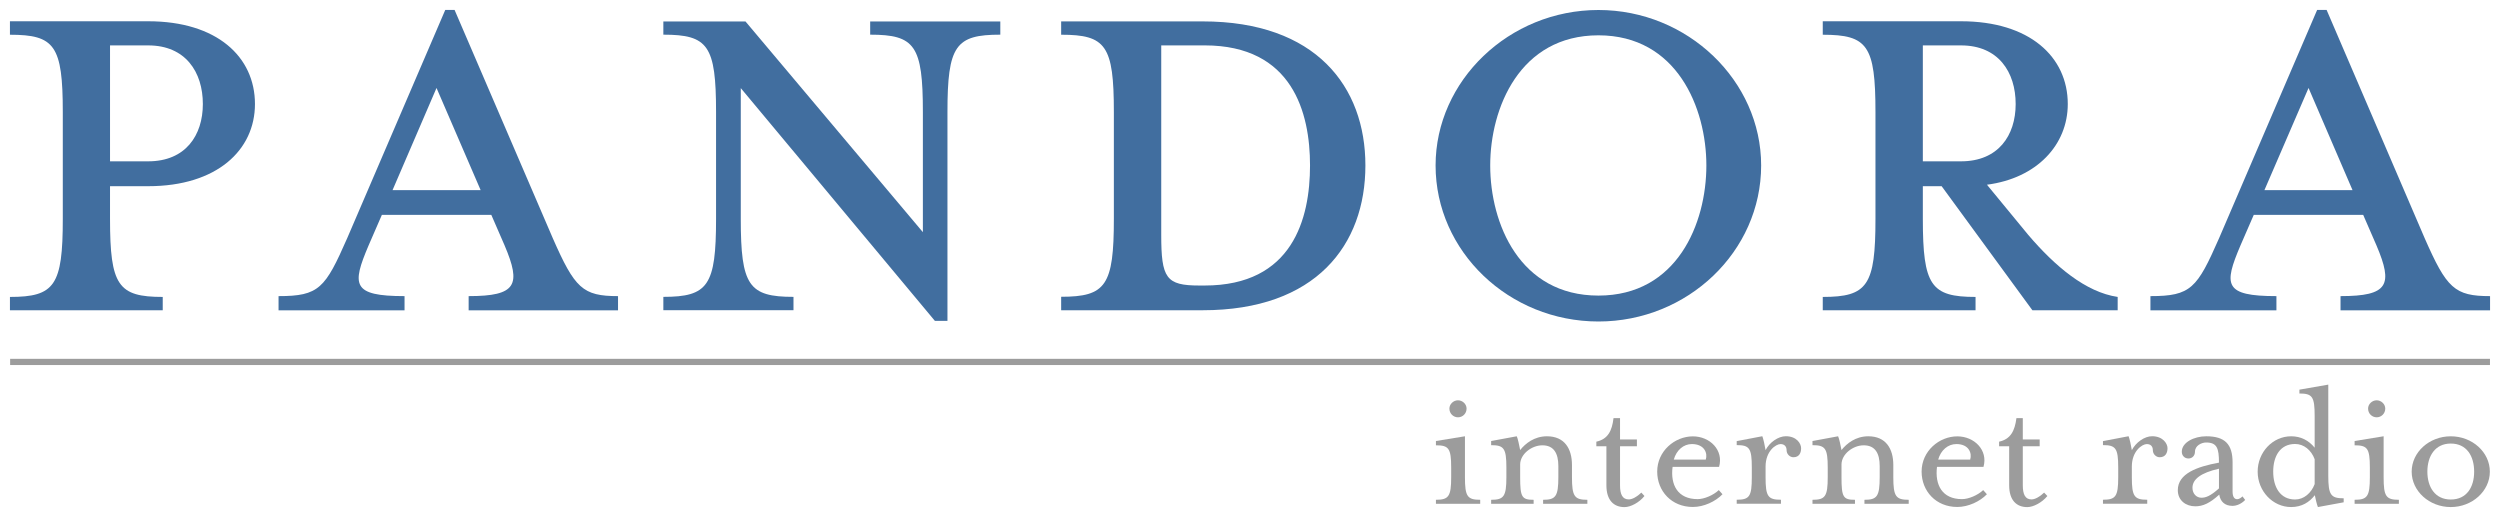 <?xml version="1.0" encoding="UTF-8" standalone="no"?>
<!-- Created with Inkscape (http://www.inkscape.org/) -->

<svg
   xmlns:dc="http://purl.org/dc/elements/1.1/"
   xmlns:cc="http://creativecommons.org/ns#"
   xmlns:rdf="http://www.w3.org/1999/02/22-rdf-syntax-ns#"
   xmlns:svg="http://www.w3.org/2000/svg"
   xmlns="http://www.w3.org/2000/svg"
   xmlns:sodipodi="http://sodipodi.sourceforge.net/DTD/sodipodi-0.dtd"
   xmlns:inkscape="http://www.inkscape.org/namespaces/inkscape"
   width="2514.25"
   height="520"
   id="svg37869"
   version="1.1"
   inkscape:version="0.48.1 "
   sodipodi:docname="Neues Dokument 5">
  <defs
     id="defs37871" />
  <sodipodi:namedview
     id="base"
     pagecolor="#ffffff"
     bordercolor="#666666"
     borderopacity="1.0"
     inkscape:pageopacity="0.0"
     inkscape:pageshadow="2"
     inkscape:zoom="0.62142951"
     inkscape:cx="1257.125"
     inkscape:cy="260.00001"
     inkscape:document-units="px"
     inkscape:current-layer="layer1"
     showgrid="false"
     fit-margin-top="0"
     fit-margin-left="0"
     fit-margin-right="0"
     fit-margin-bottom="0"
     inkscape:window-width="1680"
     inkscape:window-height="990"
     inkscape:window-x="-4"
     inkscape:window-y="-4"
     inkscape:window-maximized="1" />
  <g
     inkscape:label="Ebene 1"
     inkscape:groupmode="layer"
     id="layer1"
     transform="translate(-243.178,-3.187)">
    <g
       id="g10838"
       transform="matrix(148.894,0,0,-148.894,447.187,107.809)">
      <path
         inkscape:connector-curvature="0"
         d="m 0,0 c 0,-0.212 -0.117,-0.387 -0.369,-0.387 l -0.258,0 0,0.783 0.258,0 C -0.117,0.396 0,0.216 0,0 m -0.627,-0.776 0,0.221 0.258,0 c 0.464,0 0.721,0.244 0.721,0.555 0,0.319 -0.257,0.559 -0.721,0.559 l -0.934,0 0,-0.091 c 0.302,0 0.357,-0.072 0.357,-0.523 l 0,-0.721 c 0,-0.45 -0.055,-0.527 -0.357,-0.527 l 0,-0.09 1.032,0 0,0.09 c -0.301,0 -0.356,0.077 -0.356,0.527"
         style="fill:#416e9f;fill-opacity:1;fill-rule:evenodd;stroke:none"
         id="path10840" />
    </g>
    <g
       id="g10842"
       transform="matrix(148.894,0,0,-148.894,627.242,219.255)">
      <path
         inkscape:connector-curvature="0"
         d="m 0,0 0.739,0 0.09,-0.207 C 0.942,-0.473 0.91,-0.549 0.586,-0.549 l 0,-0.096 1.009,0 0,0.096 c -0.239,0 -0.292,0.053 -0.441,0.392 l -0.663,1.541 -0.063,0 -0.662,-1.541 c -0.149,-0.339 -0.19,-0.392 -0.464,-0.392 l 0,-0.096 0.851,0 0,0.096 c -0.356,0 -0.356,0.076 -0.243,0.342 L 0,0 z m 0.667,0.167 -0.595,0 0.297,0.69 0.298,-0.69 z"
         style="fill:#416e9f;fill-opacity:1;fill-rule:evenodd;stroke:none"
         id="path10844" />
    </g>
    <g
       id="g10846"
       transform="matrix(148.894,0,0,-148.894,963.313,115.924)">
      <path
         inkscape:connector-curvature="0"
         d="m 0,0 0,-0.721 c 0,-0.451 -0.054,-0.527 -0.356,-0.527 l 0,-0.09 0.879,0 0,0.09 c -0.302,0 -0.356,0.076 -0.356,0.527 l 0,0.883 1.311,-1.572 0.085,0 0,1.41 c 0,0.45 0.055,0.523 0.357,0.523 l 0,0.089 -0.879,0 0,-0.089 C 1.343,0.523 1.397,0.45 1.397,0 l 0,-0.811 -1.198,1.423 -0.555,0 0,-0.089 C -0.054,0.523 0,0.45 0,0"
         style="fill:#416e9f;fill-opacity:1;fill-rule:evenodd;stroke:none"
         id="path10848" />
    </g>
    <g
       id="g10850"
       transform="matrix(148.894,0,0,-148.894,1560.671,169.585)">
      <path
         inkscape:connector-curvature="0"
         d="m 0,0 c 0,-0.36 -0.118,-0.811 -0.712,-0.811 l -0.036,0 c -0.225,0 -0.257,0.05 -0.257,0.343 l 0,1.279 0.293,0 C -0.118,0.811 0,0.356 0,0 m -1.681,-0.978 0.956,0 c 0.766,0 1.099,0.442 1.099,0.978 0,0.531 -0.333,0.973 -1.099,0.973 l -0.956,0 0,-0.09 c 0.302,0 0.356,-0.072 0.356,-0.523 l 0,-0.72 c 0,-0.451 -0.054,-0.527 -0.356,-0.527 l 0,-0.091 z"
         style="fill:#416e9f;fill-opacity:1;fill-rule:evenodd;stroke:none"
         id="path10852" />
    </g>
    <g
       id="g10854"
       transform="matrix(148.894,0,0,-148.894,2014.365,169.585)">
      <path
         inkscape:connector-curvature="0"
         d="m 0,0 c 0,0.572 -0.496,1.05 -1.099,1.05 -0.604,0 -1.1,-0.478 -1.1,-1.05 0,-0.581 0.496,-1.054 1.1,-1.054 C -0.496,-1.054 0,-0.581 0,0 m -0.37,0 c 0,-0.392 -0.198,-0.879 -0.729,-0.879 -0.532,0 -0.731,0.487 -0.731,0.879 0,0.387 0.199,0.879 0.731,0.879 0.531,0 0.729,-0.492 0.729,-0.879"
         style="fill:#416e9f;fill-opacity:1;fill-rule:evenodd;stroke:none"
         id="path10856" />
    </g>
    <g
       id="g10858"
       transform="matrix(148.894,0,0,-148.894,2270.33,107.809)">
      <path
         inkscape:connector-curvature="0"
         d="m 0,0 c 0,-0.212 -0.117,-0.387 -0.369,-0.387 l -0.258,0 0,0.783 0.258,0 C -0.117,0.396 0,0.216 0,0 m -0.194,-0.545 c 0.338,0.044 0.546,0.27 0.546,0.545 0,0.319 -0.258,0.559 -0.721,0.559 l -0.934,0 0,-0.091 c 0.302,0 0.356,-0.072 0.356,-0.523 l 0,-0.721 c 0,-0.45 -0.054,-0.527 -0.356,-0.527 l 0,-0.09 1.032,0 0,0.09 c -0.301,0 -0.356,0.077 -0.356,0.527 l 0,0.221 0.127,0 0.613,-0.838 0.576,0 0,0.09 c -0.216,0.032 -0.423,0.207 -0.604,0.419 l -0.279,0.339 z"
         style="fill:#416e9f;fill-opacity:1;fill-rule:evenodd;stroke:none"
         id="path10860" />
    </g>
    <g
       id="g10862"
       transform="matrix(148.894,0,0,-148.894,2509.794,219.255)">
      <path
         inkscape:connector-curvature="0"
         d="m 0,0 0.739,0 0.09,-0.207 C 0.942,-0.473 0.91,-0.549 0.586,-0.549 l 0,-0.096 1.01,0 0,0.096 c -0.24,0 -0.293,0.053 -0.442,0.392 l -0.662,1.541 -0.064,0 -0.662,-1.541 c -0.149,-0.339 -0.19,-0.392 -0.464,-0.392 l 0,-0.096 0.851,0 0,0.096 c -0.356,0 -0.356,0.076 -0.243,0.342 L 0,0 z m 0.667,0.167 -0.595,0 0.298,0.69 0.297,-0.69 z"
         style="fill:#416e9f;fill-opacity:1;fill-rule:evenodd;stroke:none"
         id="path10864" />
    </g>
    <path
       inkscape:connector-curvature="0"
       d="m 2747.338,370.308 -2493.967,0 0,-6.254 2493.967,0 0,6.254 z"
       style="fill:#9c9c9c;fill-opacity:1;fill-rule:nonzero;stroke:none"
       id="path10870" />
    <g
       id="g10872"
       transform="matrix(148.894,0,0,-148.894,1709.478,422.883)">
      <path
         inkscape:connector-curvature="0"
         d="m 0,0 c -0.031,0 -0.058,0.025 -0.058,0.059 0,0.03 0.027,0.056 0.058,0.056 0.031,0 0.058,-0.026 0.058,-0.056 C 0.058,0.025 0.031,0 0,0 m -0.149,-0.584 0,0.027 c 0.086,0 0.103,0.023 0.103,0.152 l 0,0.066 c 0,0.13 -0.017,0.15 -0.103,0.15 l 0,0.029 0.196,0.032 0,-0.277 c 0,-0.129 0.016,-0.152 0.103,-0.152 l 0,-0.027 -0.299,0 z"
         style="fill:#9c9c9c;fill-opacity:1;fill-rule:nonzero;stroke:none"
         id="path10874" />
    </g>
    <g
       id="g10876"
       transform="matrix(148.894,0,0,-148.894,1798.946,441.956)">
      <path
         inkscape:connector-curvature="0"
         d="m 0,0 c 0.118,0 0.169,-0.083 0.169,-0.194 l 0,-0.082 c 0,-0.13 0.017,-0.153 0.104,-0.153 l 0,-0.027 -0.299,0 0,0.027 c 0.085,0 0.103,0.023 0.103,0.153 l 0,0.075 c 0,0.085 -0.03,0.14 -0.108,0.14 -0.072,0 -0.15,-0.059 -0.15,-0.13 l 0,-0.085 c 0,-0.135 0.011,-0.153 0.091,-0.153 l 0,-0.027 -0.287,0 0,0.027 c 0.086,0 0.103,0.023 0.103,0.153 l 0,0.065 c 0,0.13 -0.017,0.151 -0.103,0.151 l 0,0.028 L -0.204,0 c 0.007,-0.013 0.018,-0.066 0.023,-0.093 C -0.146,-0.049 -0.086,0 0,0"
         style="fill:#9c9c9c;fill-opacity:1;fill-rule:nonzero;stroke:none"
         id="path10878" />
    </g>
    <g
       id="g10880"
       transform="matrix(148.894,0,0,-148.894,1848.617,451.991)">
      <path
         inkscape:connector-curvature="0"
         d="M 0,0 0,0.031 C 0.078,0.048 0.106,0.104 0.116,0.19 l 0.044,0 0,-0.144 0.114,0 0,-0.046 -0.114,0 0,-0.264 c 0,-0.062 0.017,-0.095 0.059,-0.095 0.023,0 0.055,0.017 0.085,0.046 L 0.325,-0.336 C 0.29,-0.38 0.232,-0.411 0.19,-0.411 c -0.072,0 -0.122,0.046 -0.122,0.147 L 0.068,0 0,0 z"
         style="fill:#9c9c9c;fill-opacity:1;fill-rule:nonzero;stroke:none"
         id="path10882" />
    </g>
    <g
       id="g10884"
       transform="matrix(148.894,0,0,-148.894,1958.664,465.406)">
      <path
         inkscape:connector-curvature="0"
         d="M 0,0 C 0.014,0.042 -0.008,0.105 -0.094,0.105 -0.15,0.105 -0.198,0.064 -0.216,0 L 0,0 z m -0.055,-0.267 c 0.044,0 0.106,0.026 0.143,0.061 l 0.025,-0.028 c -0.047,-0.049 -0.126,-0.086 -0.2,-0.086 -0.144,0 -0.241,0.107 -0.241,0.239 0,0.139 0.119,0.238 0.241,0.238 0.115,0 0.209,-0.093 0.177,-0.206 l -0.314,0 C -0.24,-0.17 -0.19,-0.267 -0.055,-0.267"
         style="fill:#9c9c9c;fill-opacity:1;fill-rule:nonzero;stroke:none"
         id="path10886" />
    </g>
    <g
       id="g10888"
       transform="matrix(148.894,0,0,-148.894,2046.808,463.039)">
      <path
         inkscape:connector-curvature="0"
         d="m 0,0 c -0.024,0 -0.046,0.021 -0.046,0.047 0,0.027 -0.016,0.042 -0.041,0.042 -0.031,0 -0.101,-0.047 -0.101,-0.152 l 0,-0.072 c 0,-0.13 0.016,-0.152 0.104,-0.152 l 0,-0.027 -0.299,0 0,0.027 c 0.086,0 0.102,0.022 0.102,0.152 l 0,0.066 c 0,0.13 -0.016,0.151 -0.102,0.151 l 0,0.027 0.173,0.033 c 0.006,-0.013 0.018,-0.067 0.022,-0.094 0.026,0.052 0.085,0.094 0.137,0.094 0.072,0 0.103,-0.049 0.103,-0.081 C 0.052,0.032 0.041,0 0,0"
         style="fill:#9c9c9c;fill-opacity:1;fill-rule:nonzero;stroke:none"
         id="path10890" />
    </g>
    <g
       id="g10892"
       transform="matrix(148.894,0,0,-148.894,2122.119,441.956)">
      <path
         inkscape:connector-curvature="0"
         d="m 0,0 c 0.118,0 0.169,-0.083 0.169,-0.194 l 0,-0.082 c 0,-0.13 0.017,-0.153 0.104,-0.153 l 0,-0.027 -0.299,0 0,0.027 c 0.085,0 0.103,0.023 0.103,0.153 l 0,0.075 c 0,0.085 -0.03,0.14 -0.108,0.14 -0.072,0 -0.15,-0.059 -0.15,-0.13 l 0,-0.085 c 0,-0.135 0.011,-0.153 0.091,-0.153 l 0,-0.027 -0.287,0 0,0.027 c 0.086,0 0.103,0.023 0.103,0.153 l 0,0.065 c 0,0.13 -0.017,0.151 -0.103,0.151 l 0,0.028 L -0.204,0 c 0.007,-0.013 0.018,-0.066 0.023,-0.093 C -0.146,-0.049 -0.086,0 0,0"
         style="fill:#9c9c9c;fill-opacity:1;fill-rule:nonzero;stroke:none"
         id="path10894" />
    </g>
    <g
       id="g10896"
       transform="matrix(148.894,0,0,-148.894,2224.572,465.406)">
      <path
         inkscape:connector-curvature="0"
         d="M 0,0 C 0.014,0.042 -0.008,0.105 -0.093,0.105 -0.15,0.105 -0.198,0.064 -0.216,0 L 0,0 z m -0.055,-0.267 c 0.044,0 0.106,0.026 0.143,0.061 l 0.025,-0.028 c -0.047,-0.049 -0.126,-0.086 -0.2,-0.086 -0.144,0 -0.241,0.107 -0.241,0.239 0,0.139 0.119,0.238 0.241,0.238 0.115,0 0.209,-0.093 0.177,-0.206 l -0.314,0 c -0.015,-0.121 0.034,-0.218 0.169,-0.218"
         style="fill:#9c9c9c;fill-opacity:1;fill-rule:nonzero;stroke:none"
         id="path10898" />
    </g>
    <g
       id="g10900"
       transform="matrix(148.894,0,0,-148.894,2253.681,451.991)">
      <path
         inkscape:connector-curvature="0"
         d="M 0,0 0,0.031 C 0.078,0.048 0.106,0.104 0.117,0.19 l 0.043,0 0,-0.144 0.114,0 0,-0.046 -0.114,0 0,-0.264 c 0,-0.062 0.017,-0.095 0.059,-0.095 0.023,0 0.055,0.017 0.085,0.046 L 0.326,-0.336 C 0.29,-0.38 0.232,-0.411 0.19,-0.411 c -0.072,0 -0.122,0.046 -0.122,0.147 L 0.068,0 0,0 z"
         style="fill:#9c9c9c;fill-opacity:1;fill-rule:nonzero;stroke:none"
         id="path10902" />
    </g>
    <g
       id="g10904"
       transform="matrix(148.894,0,0,-148.894,2415.158,463.039)">
      <path
         inkscape:connector-curvature="0"
         d="m 0,0 c -0.024,0 -0.046,0.021 -0.046,0.047 0,0.027 -0.015,0.042 -0.041,0.042 -0.031,0 -0.101,-0.047 -0.101,-0.152 l 0,-0.072 c 0,-0.13 0.017,-0.152 0.104,-0.152 l 0,-0.027 -0.299,0 0,0.027 c 0.086,0 0.103,0.022 0.103,0.152 l 0,0.066 c 0,0.13 -0.017,0.151 -0.103,0.151 l 0,0.027 0.173,0.033 c 0.006,-0.013 0.018,-0.067 0.022,-0.094 0.027,0.052 0.085,0.094 0.137,0.094 0.072,0 0.104,-0.049 0.104,-0.081 C 0.053,0.032 0.041,0 0,0"
         style="fill:#9c9c9c;fill-opacity:1;fill-rule:nonzero;stroke:none"
         id="path10906" />
    </g>
    <g
       id="g10908"
       transform="matrix(148.894,0,0,-148.894,2474.789,474.564)">
      <path
         inkscape:connector-curvature="0"
         d="m 0,0 c -0.124,-0.028 -0.179,-0.072 -0.179,-0.129 0,-0.041 0.028,-0.067 0.06,-0.067 0.028,0 0.059,0.009 0.119,0.063 L 0,0 z m 0.091,-0.251 c -0.05,0 -0.082,0.028 -0.089,0.076 -0.064,-0.058 -0.11,-0.079 -0.162,-0.079 -0.064,0 -0.118,0.04 -0.118,0.109 0,0.112 0.13,0.159 0.278,0.186 0,0.097 -0.013,0.136 -0.087,0.136 -0.031,0 -0.075,-0.021 -0.075,-0.062 0,-0.027 -0.019,-0.046 -0.044,-0.046 -0.026,0 -0.045,0.019 -0.045,0.046 0,0.062 0.082,0.104 0.165,0.104 0.127,0 0.178,-0.054 0.178,-0.177 l 0,-0.197 c 0,-0.033 0.011,-0.051 0.031,-0.051 0.013,0 0.027,0.01 0.036,0.019 L 0.177,-0.211 C 0.152,-0.237 0.12,-0.251 0.091,-0.251"
         style="fill:#9c9c9c;fill-opacity:1;fill-rule:nonzero;stroke:none"
         id="path10910" />
    </g>
    <g
       id="g10912"
       transform="matrix(148.894,0,0,-148.894,2571.033,465.035)">
      <path
         inkscape:connector-curvature="0"
         d="m 0,0 c -0.023,0.062 -0.073,0.103 -0.132,0.103 -0.101,0 -0.148,-0.082 -0.148,-0.187 0,-0.104 0.047,-0.188 0.148,-0.188 0.059,0 0.109,0.043 0.132,0.104 L 0,0 z m 0,0.291 c 0,0.131 -0.015,0.153 -0.103,0.153 l 0,0.026 0.195,0.034 0,-0.615 c 0,-0.13 0.017,-0.153 0.104,-0.153 l 0,-0.027 -0.174,-0.032 c -0.006,0.013 -0.017,0.058 -0.021,0.08 -0.036,-0.047 -0.088,-0.08 -0.16,-0.08 -0.124,0 -0.226,0.108 -0.226,0.239 0,0.132 0.102,0.239 0.226,0.239 0.066,0 0.119,-0.028 0.159,-0.077 l 0,0.213 z"
         style="fill:#9c9c9c;fill-opacity:1;fill-rule:nonzero;stroke:none"
         id="path10914" />
    </g>
    <g
       id="g10916"
       transform="matrix(148.894,0,0,-148.894,2633.392,422.883)">
      <path
         inkscape:connector-curvature="0"
         d="m 0,0 c -0.031,0 -0.058,0.025 -0.058,0.059 0,0.03 0.027,0.056 0.058,0.056 0.031,0 0.058,-0.026 0.058,-0.056 C 0.058,0.025 0.031,0 0,0 m -0.149,-0.584 0,0.027 c 0.086,0 0.103,0.023 0.103,0.152 l 0,0.066 c 0,0.13 -0.017,0.15 -0.103,0.15 l 0,0.029 0.196,0.032 0,-0.277 c 0,-0.129 0.016,-0.152 0.103,-0.152 l 0,-0.027 -0.299,0 z"
         style="fill:#9c9c9c;fill-opacity:1;fill-rule:nonzero;stroke:none"
         id="path10918" />
    </g>
    <g
       id="g10920"
       transform="matrix(148.894,0,0,-148.894,2707.91,449.266)">
      <path
         inkscape:connector-curvature="0"
         d="m 0,0 c -0.106,0 -0.158,-0.085 -0.158,-0.19 0,-0.104 0.052,-0.188 0.158,-0.188 0.108,0 0.158,0.084 0.158,0.188 C 0.158,-0.085 0.108,0 0,0 m 0,-0.429 c -0.145,0 -0.264,0.108 -0.264,0.239 0,0.132 0.119,0.239 0.264,0.239 0.145,0 0.264,-0.107 0.264,-0.239 0,-0.131 -0.119,-0.239 -0.264,-0.239"
         style="fill:#9c9c9c;fill-opacity:1;fill-rule:nonzero;stroke:none"
         id="path10922" />
    </g>
  </g>
</svg>
